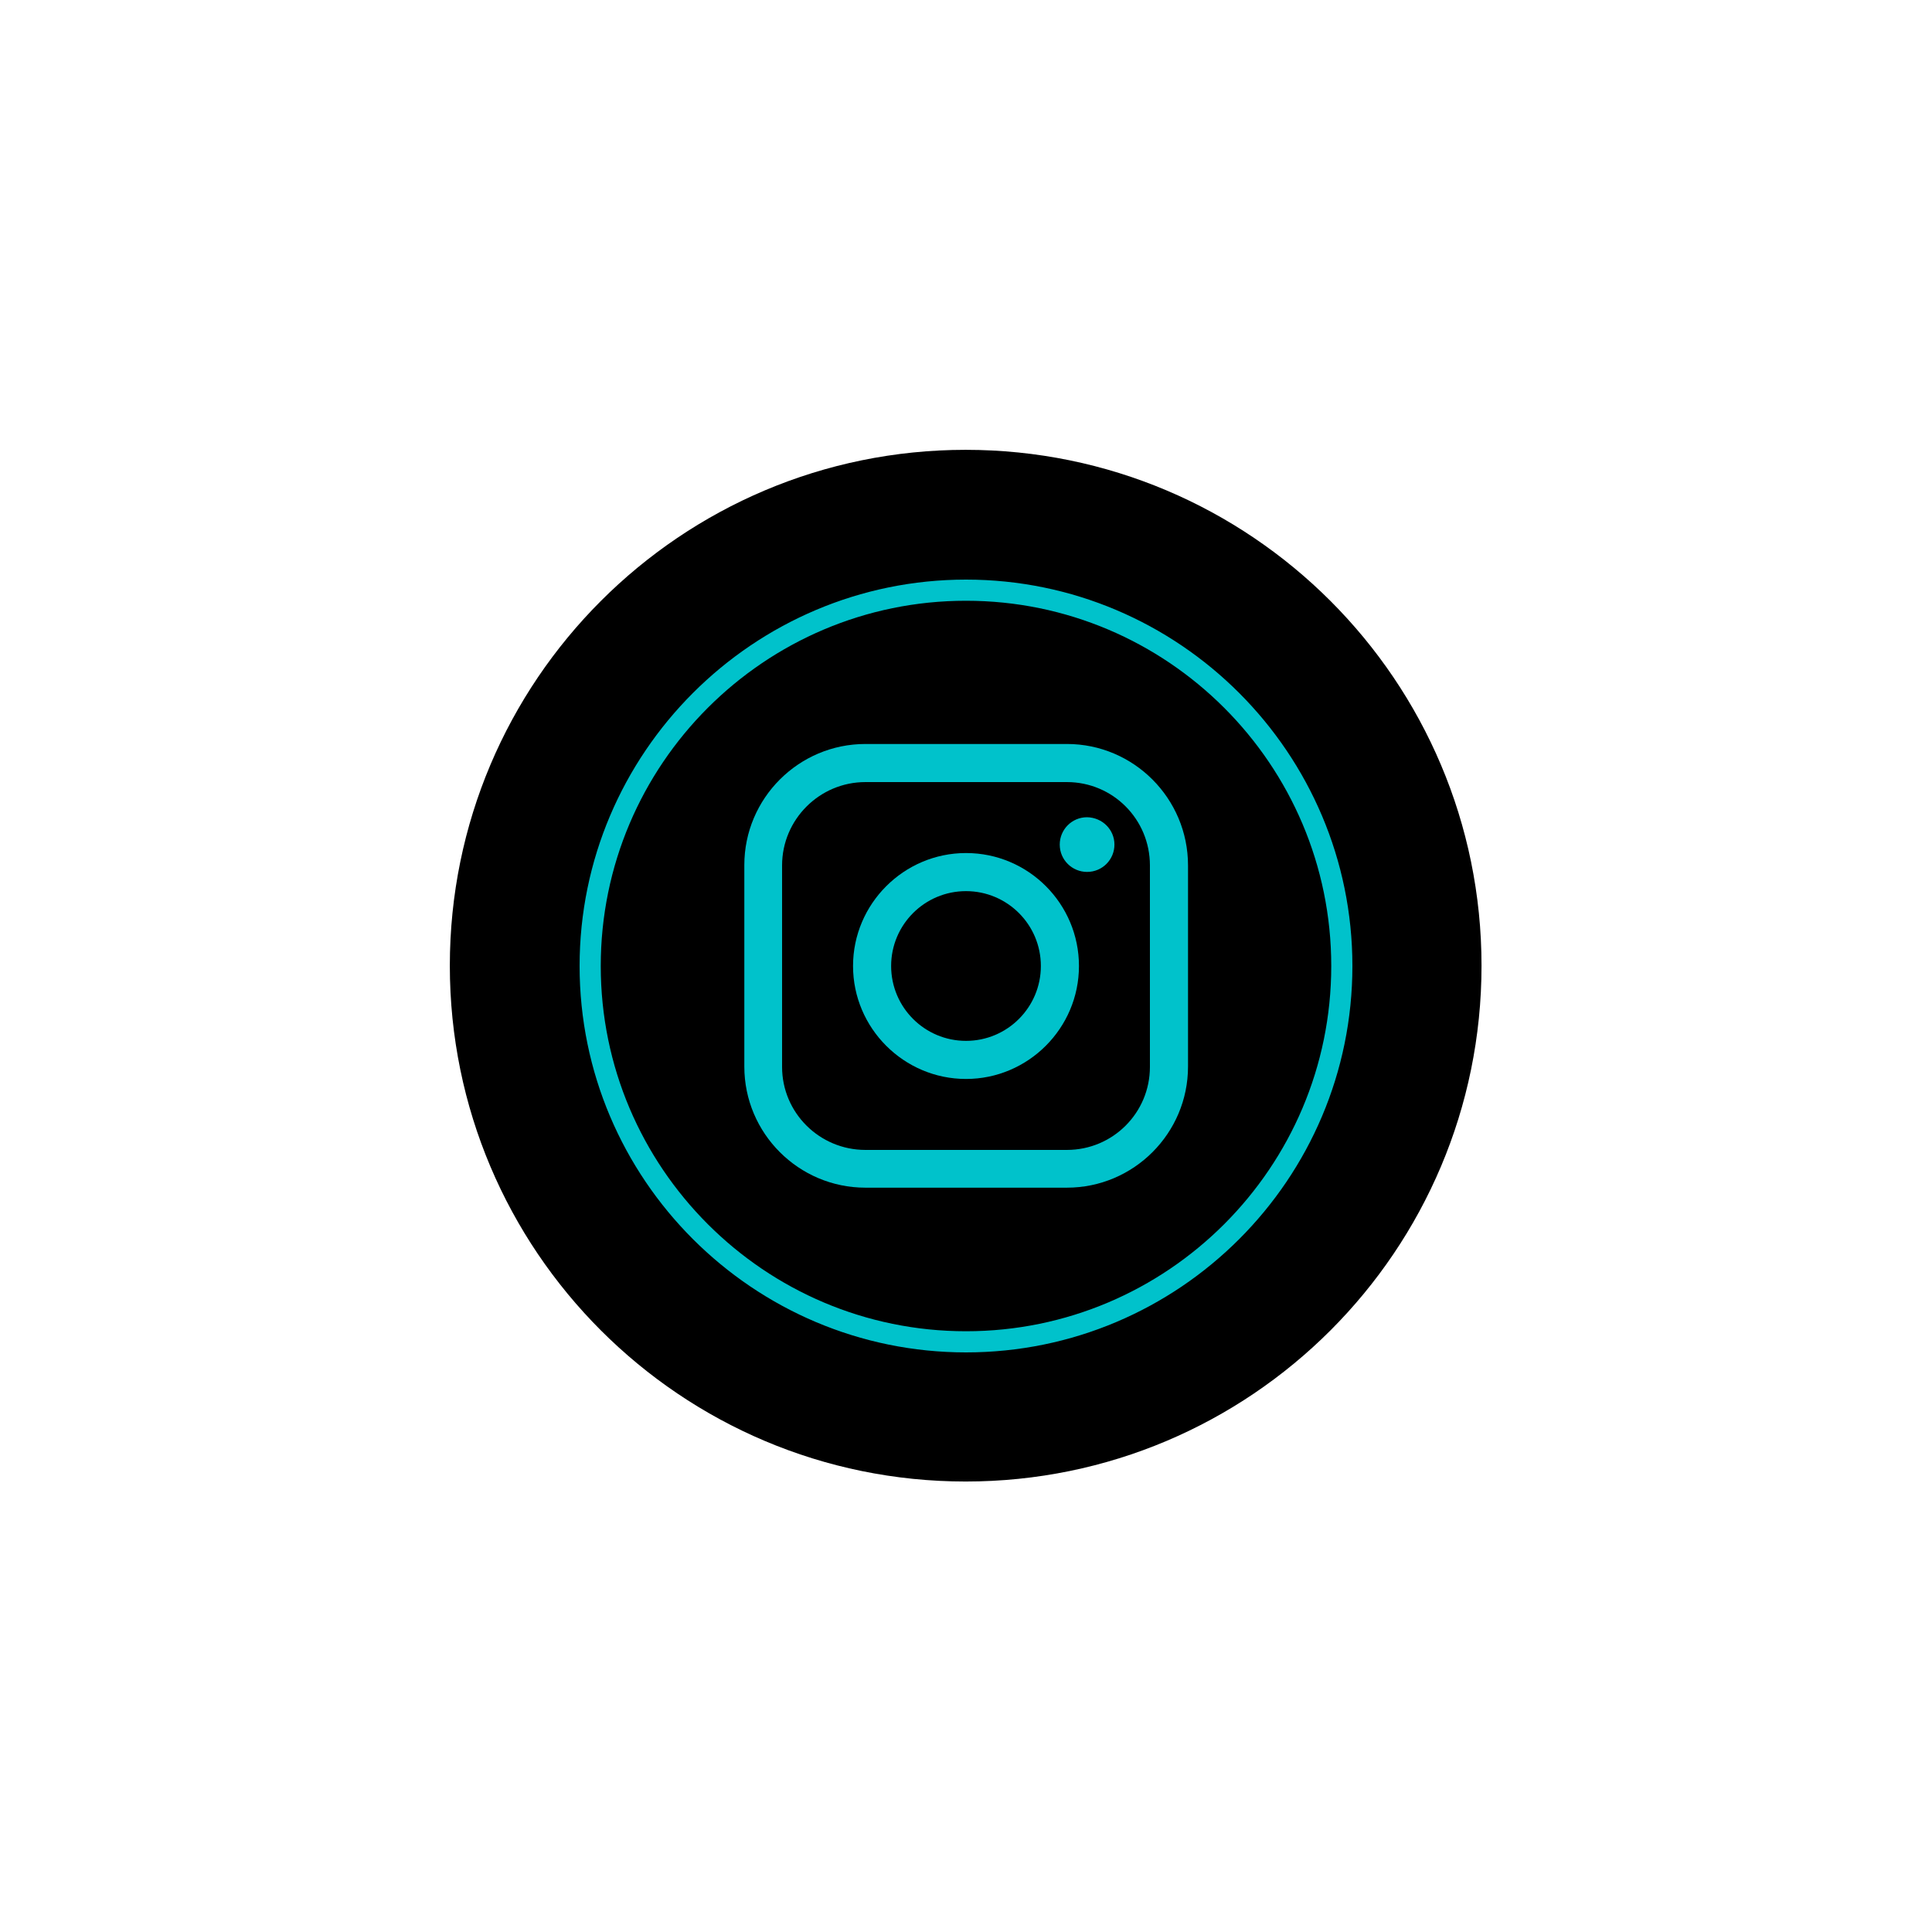 <svg xmlns="http://www.w3.org/2000/svg" xmlns:xlink="http://www.w3.org/1999/xlink" width="500" zoomAndPan="magnify" viewBox="0 0 375 375" height="500" preserveAspectRatio="xMidYMid meet" version="1.0"><defs><clipPath id="id1"><path d="M 87.312 87.312 L 287.562 87.312 L 287.562 287.562 L 87.312 287.562 Z M 87.312 87.312 " clip-rule="nonzero"/></clipPath><clipPath id="id2"><path d="M 112.5 112.5 L 262.5 112.5 L 262.5 262.5 L 112.5 262.5 Z M 112.5 112.5 " clip-rule="nonzero"/></clipPath></defs><g clip-path="url(#id1)"><path fill="#000000" d="M 187.438 87.312 C 132.141 87.312 87.312 132.141 87.312 187.438 C 87.312 242.734 132.141 287.562 187.438 287.562 C 242.734 287.562 287.562 242.734 287.562 187.438 C 287.562 132.141 242.734 87.312 187.438 87.312 " fill-opacity="1" fill-rule="nonzero"/></g><path fill="#00c2cb" d="M 207.086 144.406 L 167.977 144.406 C 155.023 144.406 144.473 154.961 144.473 167.914 L 144.473 207.023 C 144.473 219.977 155.023 230.527 167.977 230.527 L 207.086 230.527 C 220.039 230.527 230.594 219.977 230.594 207.023 L 230.594 167.977 C 230.594 154.961 220.039 144.406 207.086 144.406 Z M 223.199 207.086 C 223.199 215.996 215.996 223.199 207.086 223.199 L 167.977 223.199 C 159.066 223.199 151.801 215.996 151.801 207.086 L 151.801 167.977 C 151.801 159.066 159.066 151.801 167.977 151.801 L 207.086 151.801 C 215.996 151.801 223.199 159.004 223.199 167.977 Z M 223.199 207.086 " fill-opacity="1" fill-rule="nonzero"/><path fill="#00c2cb" d="M 216.312 163.934 C 216.312 166.84 213.973 169.238 211.004 169.238 C 208.098 169.238 205.695 166.902 205.695 163.934 C 205.695 161.027 208.035 158.625 211.004 158.625 C 213.973 158.688 216.312 161.027 216.312 163.934 Z M 216.312 163.934 " fill-opacity="1" fill-rule="nonzero"/><path fill="#00c2cb" d="M 187.5 165.574 C 175.434 165.574 165.574 175.434 165.574 187.5 C 165.574 199.566 175.434 209.426 187.5 209.426 C 199.566 209.426 209.426 199.566 209.426 187.5 C 209.426 175.434 199.633 165.574 187.5 165.574 Z M 187.5 202.031 C 179.477 202.031 172.969 195.523 172.969 187.5 C 172.969 179.477 179.477 172.969 187.5 172.969 C 195.523 172.969 202.031 179.477 202.031 187.5 C 202.031 195.523 195.523 202.031 187.5 202.031 Z M 187.5 202.031 " fill-opacity="1" fill-rule="nonzero"/><g clip-path="url(#id2)"><path fill="#00c2cb" d="M 187.5 262.5 C 146.176 262.5 112.5 228.887 112.5 187.5 C 112.5 146.176 146.176 112.5 187.5 112.5 C 228.887 112.5 262.5 146.176 262.5 187.5 C 262.5 228.887 228.887 262.5 187.5 262.5 Z M 187.5 116.605 C 148.391 116.605 116.605 148.391 116.605 187.5 C 116.605 226.609 148.391 258.395 187.5 258.395 C 226.609 258.395 258.395 226.609 258.395 187.5 C 258.395 148.391 226.609 116.605 187.5 116.605 Z M 187.5 116.605 " fill-opacity="1" fill-rule="nonzero"/></g></svg>